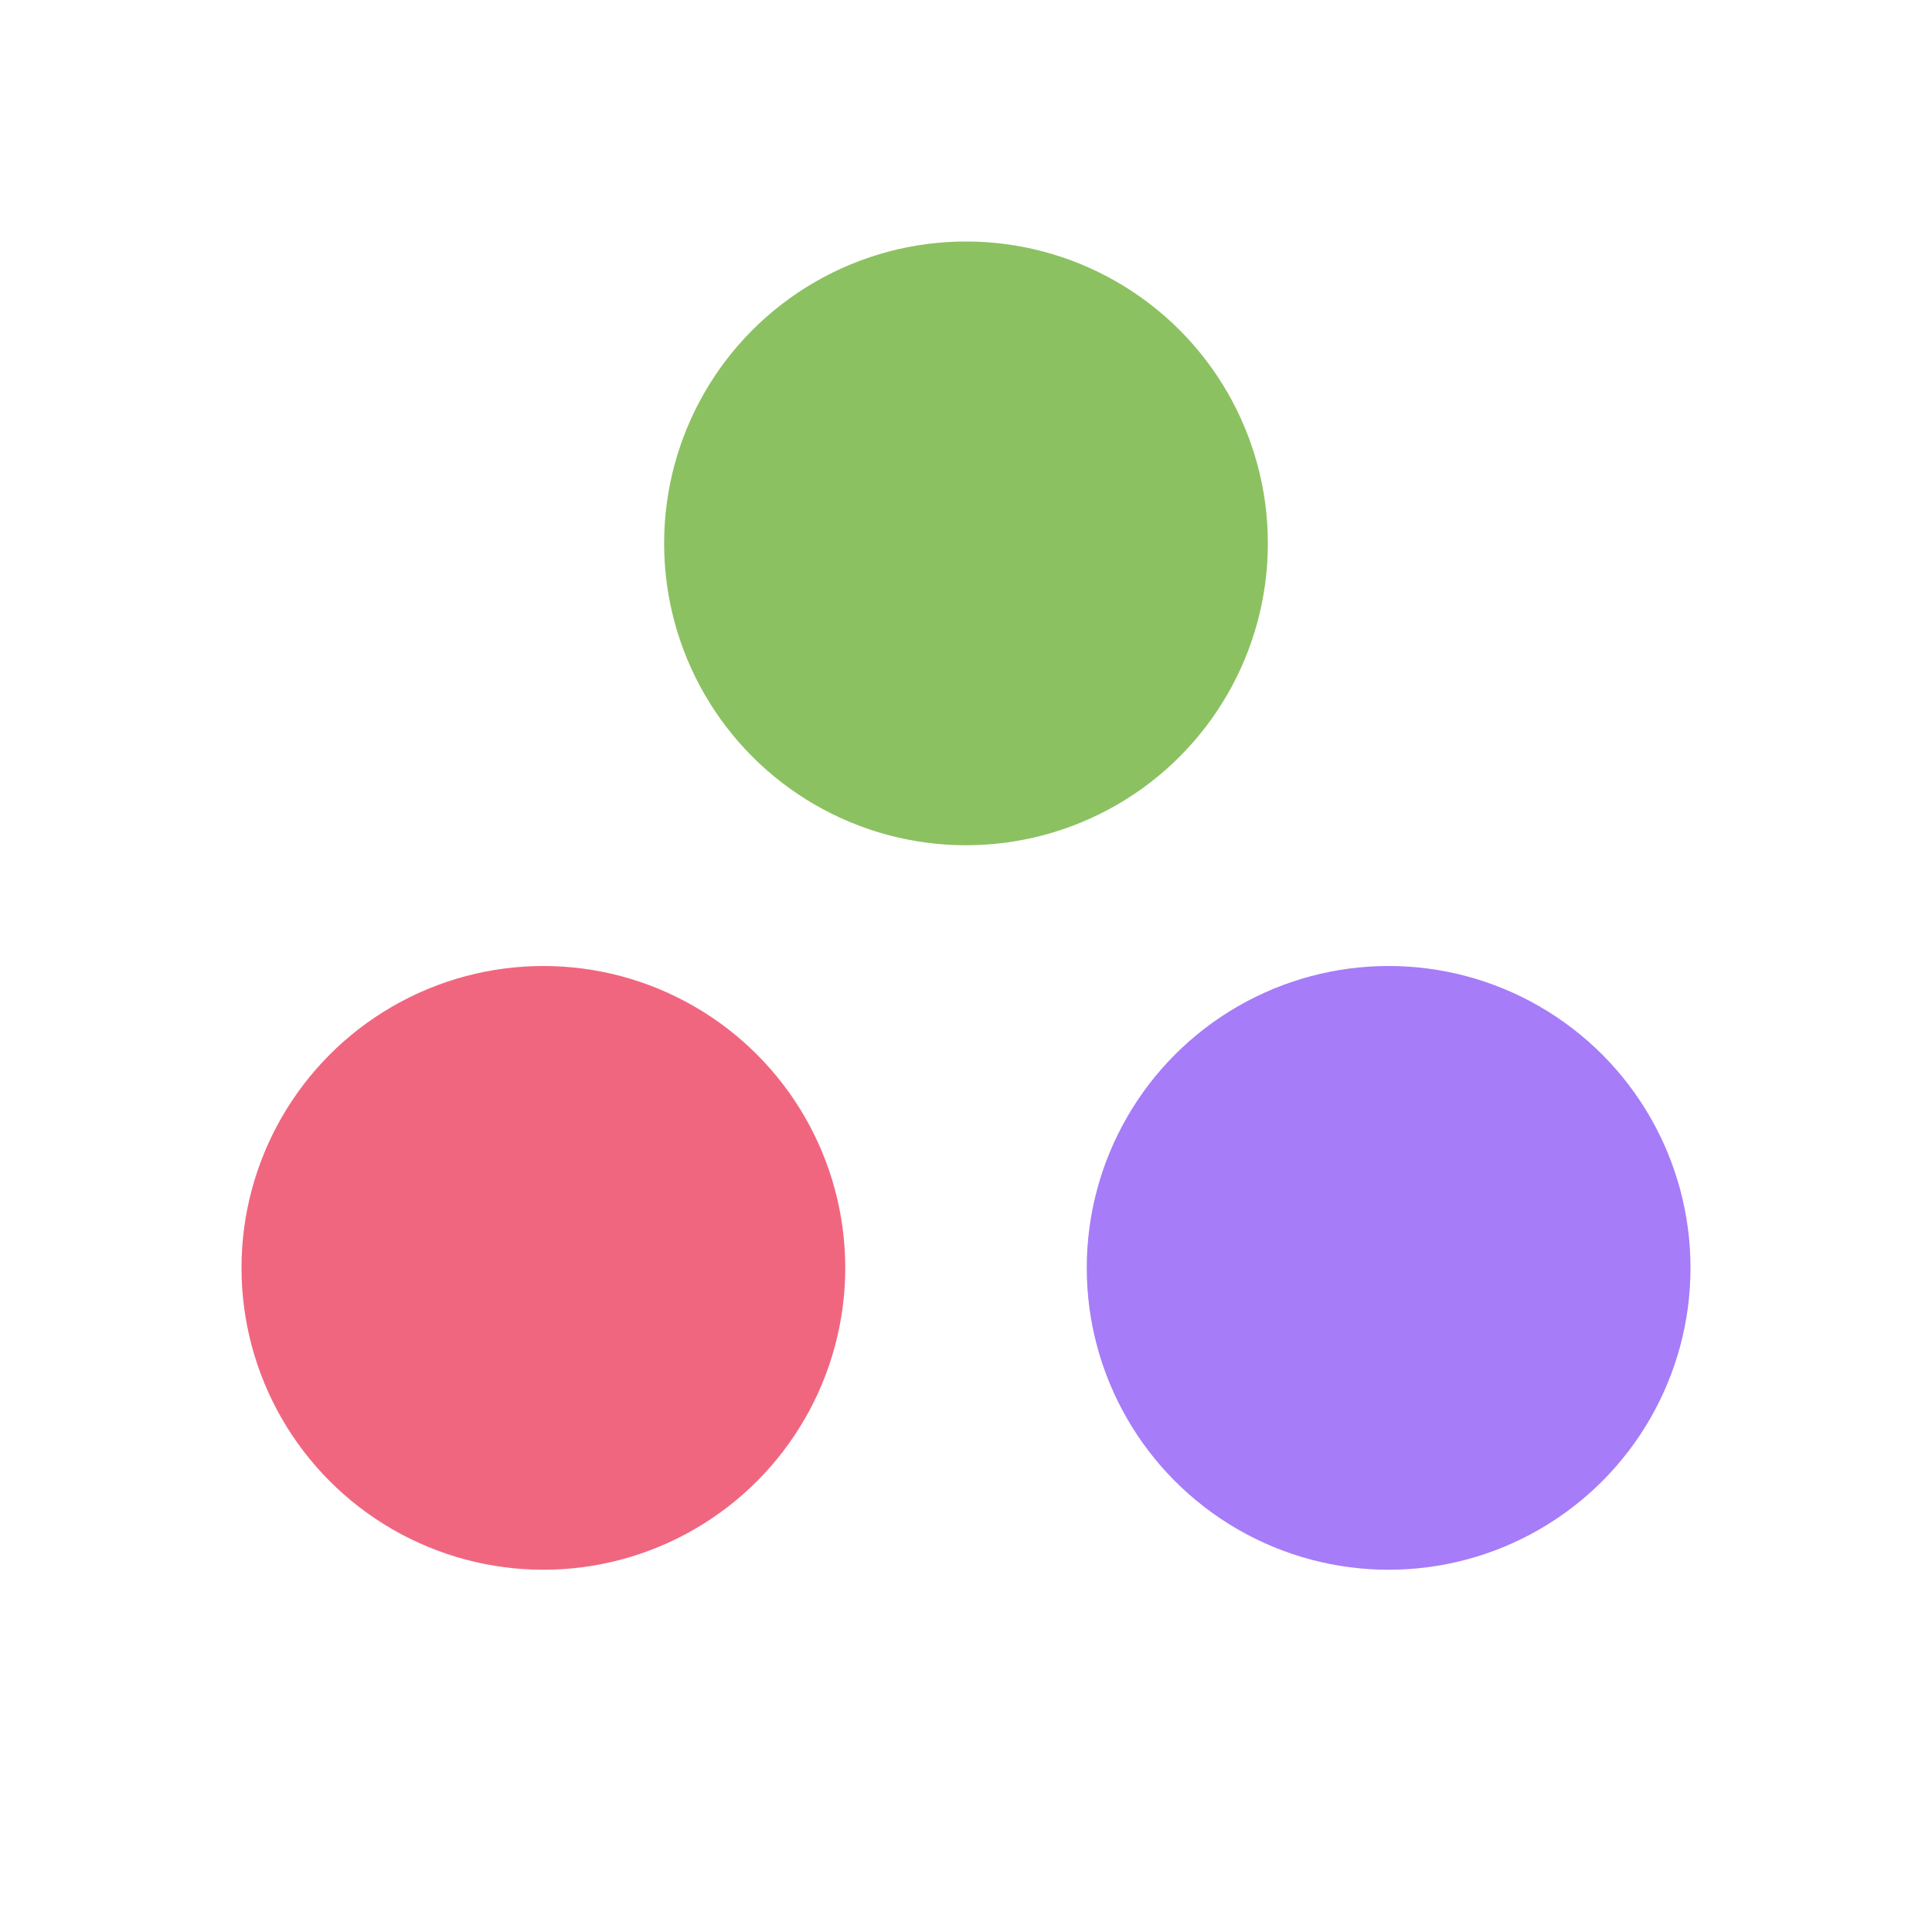 <svg width="16" height="16" viewBox="0 0 16 16" fill="none" xmlns="http://www.w3.org/2000/svg">
<circle cx="8" cy="4.5" r="2.5" fill="#8CC162"/>
<circle cx="4.5" cy="10.5" r="2.5" fill="#F1667F"/>
<circle cx="11.5" cy="10.5" r="2.5" fill="#A67CF8"/>
</svg>
